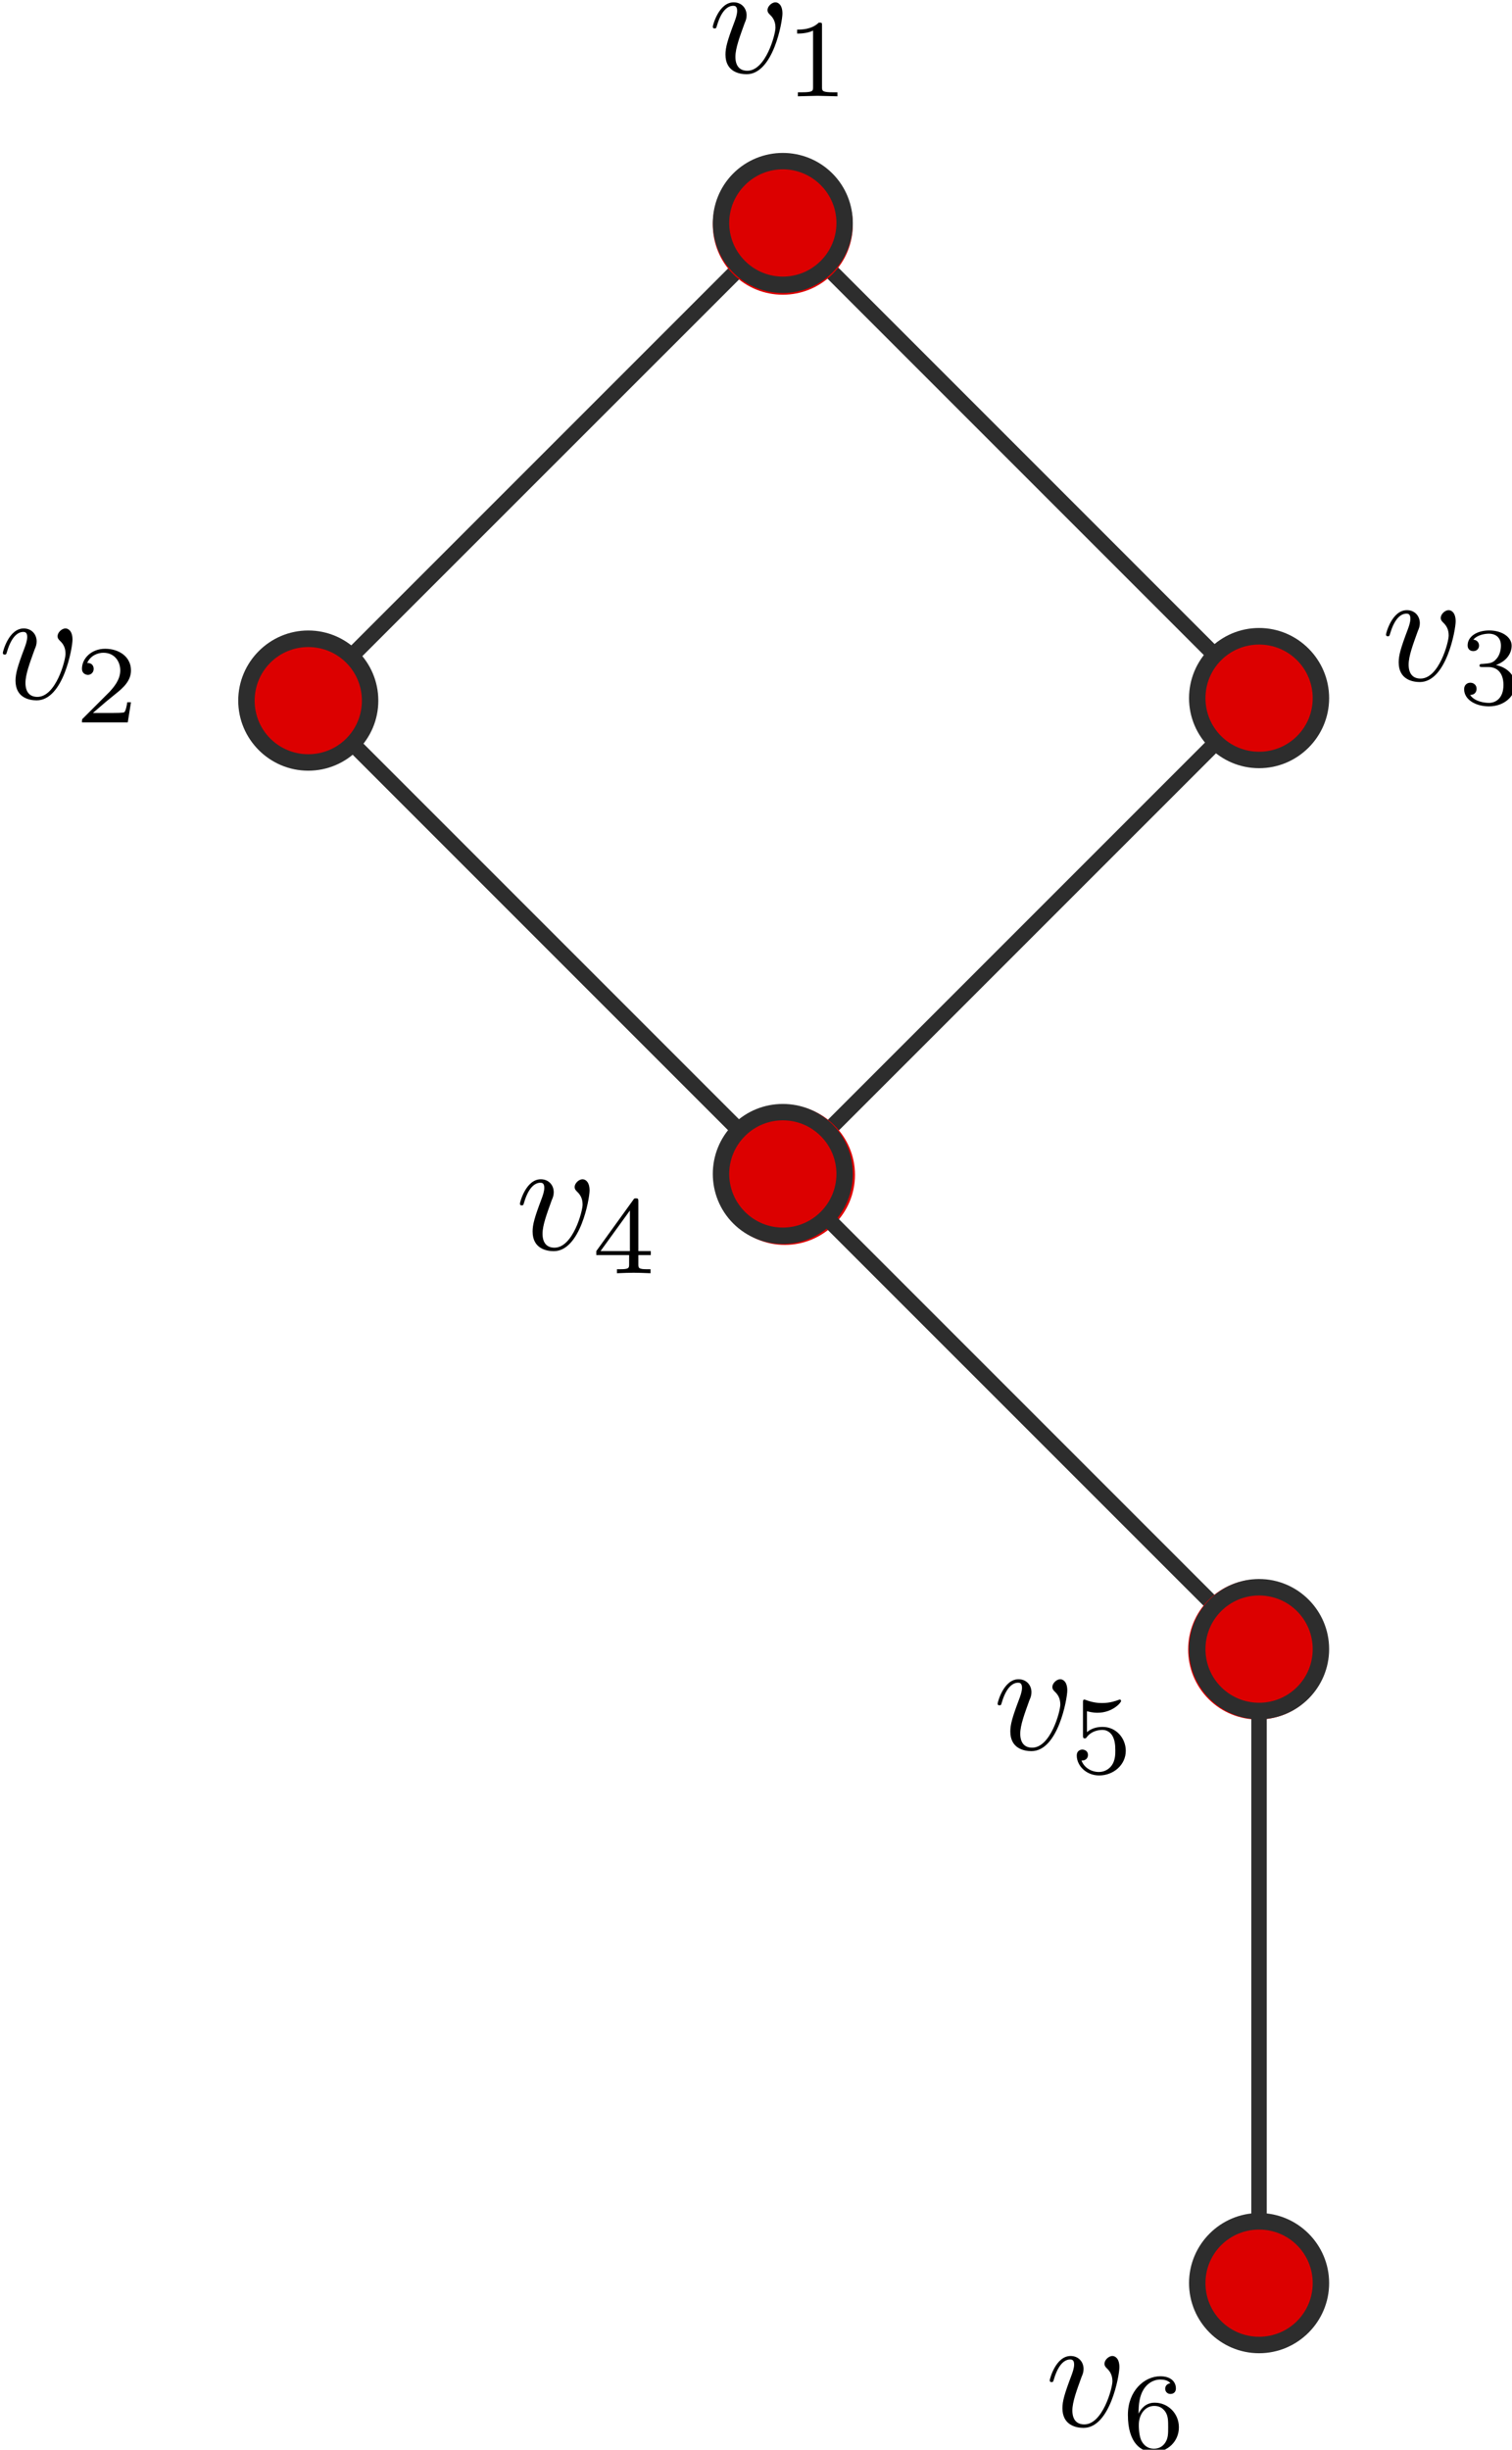 <?xml version="1.0" encoding="UTF-8" standalone="no"?>
<!-- Created with Inkscape (http://www.inkscape.org/) -->

<svg
   width="35.702mm"
   height="57.831mm"
   viewBox="0 0 35.702 57.831"
   version="1.1"
   id="svg5"
   sodipodi:docname="independent_sets.svg"
   inkscape:version="1.1 (c4e8f9e, 2021-05-24)"
   xmlns:inkscape="http://www.inkscape.org/namespaces/inkscape"
   xmlns:sodipodi="http://sodipodi.sourceforge.net/DTD/sodipodi-0.dtd"
   xmlns="http://www.w3.org/2000/svg"
   xmlns:svg="http://www.w3.org/2000/svg">
  <sodipodi:namedview
     id="namedview7"
     pagecolor="#ffffff"
     bordercolor="#666666"
     borderopacity="1.0"
     inkscape:pageshadow="2"
     inkscape:pageopacity="0.0"
     inkscape:pagecheckerboard="0"
     inkscape:document-units="mm"
     showgrid="false"
     inkscape:zoom="1.1419269"
     inkscape:cx="-0.43785638"
     inkscape:cy="113.4048"
     inkscape:window-width="1312"
     inkscape:window-height="847"
     inkscape:window-x="0"
     inkscape:window-y="25"
     inkscape:window-maximized="0"
     inkscape:current-layer="layer1">
    <inkscape:grid
       type="xygrid"
       id="grid824"
       originx="-76.409"
       originy="-110.632" />
  </sodipodi:namedview>
  <defs
     id="defs2">
    <marker
       style="overflow:visible"
       id="DotL"
       refX="0"
       refY="0"
       orient="auto"
       inkscape:stockid="DotL"
       inkscape:isstock="true">
      <path
         transform="matrix(0.8,0,0,0.8,5.92,0.8)"
         style="fill:context-stroke;fill-rule:evenodd;stroke:context-stroke;stroke-width:1pt"
         d="m -2.5,-1 c 0,2.76 -2.24,5 -5,5 -2.76,0 -5,-2.24 -5,-5 0,-2.76 2.24,-5 5,-5 2.76,0 5,2.24 5,5 z"
         id="path1547" />
    </marker>
    <defs
       id="id-8be2ac5f-80fb-45bc-bbea-bb84e7e50040">
      <g
         id="id-e994e6cb-c1a4-452e-af11-0937b463b02e">
        <symbol
           overflow="visible"
           id="id-291d53e7-fbd4-4a4e-9ad5-c9e6ea279354">
          <path
             style="stroke:none;stroke-width:0"
             d=""
             id="id-1219f9ef-3512-4600-8eeb-ef519d054140" />
        </symbol>
        <symbol
           overflow="visible"
           id="id-c1573dc4-abe3-4e19-bb31-5d7f14ee158a">
          <path
             style="stroke:none;stroke-width:0"
             d="m 4.672,-3.703 c 0,-0.547 -0.266,-0.703 -0.438,-0.703 -0.25,0 -0.5,0.266 -0.5,0.484 0,0.125 0.047,0.188 0.156,0.297 0.219,0.203 0.344,0.453 0.344,0.812 0,0.422 -0.609,2.703 -1.766,2.703 -0.516,0 -0.75,-0.344 -0.75,-0.875 0,-0.547 0.281,-1.281 0.578,-2.109 0.078,-0.172 0.125,-0.312 0.125,-0.5 0,-0.438 -0.312,-0.812 -0.812,-0.812 -0.938,0 -1.312,1.453 -1.312,1.531 0,0.109 0.094,0.109 0.109,0.109 0.109,0 0.109,-0.031 0.156,-0.188 0.297,-1 0.719,-1.234 1.016,-1.234 0.078,0 0.25,0 0.25,0.312 0,0.25 -0.109,0.531 -0.172,0.703 -0.438,1.156 -0.562,1.609 -0.562,2.047 0,1.078 0.875,1.234 1.328,1.234 1.672,0 2.25,-3.297 2.25,-3.812 z m 0,0"
             id="id-9db72607-2e88-41d5-8ad2-e427a3c0bccc" />
        </symbol>
        <symbol
           overflow="visible"
           id="id-155b2e94-4359-4cc2-9b1d-a7a5d05c700b">
          <path
             style="stroke:none;stroke-width:0"
             d=""
             id="id-586748b5-351e-41da-b690-b8d656d952e8" />
        </symbol>
        <symbol
           overflow="visible"
           id="id-05d4feef-0538-48f3-9d1d-40132941e28c">
          <path
             style="stroke:none;stroke-width:0"
             d="m 2.328,-4.438 c 0,-0.188 0,-0.188 -0.203,-0.188 -0.453,0.438 -1.078,0.438 -1.359,0.438 v 0.25 c 0.156,0 0.625,0 1,-0.188 v 3.547 c 0,0.234 0,0.328 -0.688,0.328 H 0.812 V 0 c 0.125,0 0.984,-0.031 1.234,-0.031 0.219,0 1.094,0.031 1.25,0.031 V -0.25 H 3.031 c -0.703,0 -0.703,-0.094 -0.703,-0.328 z m 0,0"
             id="id-78c6a18e-c0ca-4b64-ba14-2db3e3321774" />
        </symbol>
        <symbol
           overflow="visible"
           id="id-160eac03-7f80-442f-af68-3087fb904690">
          <path
             style="stroke:none;stroke-width:0"
             d="M 3.516,-1.266 H 3.281 c -0.016,0.156 -0.094,0.562 -0.188,0.625 C 3.047,-0.594 2.516,-0.594 2.406,-0.594 H 1.125 c 0.734,-0.641 0.984,-0.844 1.391,-1.172 0.516,-0.406 1,-0.844 1,-1.5 0,-0.844 -0.734,-1.359 -1.625,-1.359 -0.859,0 -1.453,0.609 -1.453,1.25 0,0.344 0.297,0.391 0.375,0.391 0.156,0 0.359,-0.125 0.359,-0.375 0,-0.125 -0.047,-0.375 -0.406,-0.375 C 0.984,-4.219 1.453,-4.375 1.781,-4.375 c 0.703,0 1.062,0.547 1.062,1.109 0,0.609 -0.438,1.078 -0.656,1.328 L 0.516,-0.266 C 0.438,-0.203 0.438,-0.188 0.438,0 h 2.875 z m 0,0"
             id="id-942031cd-910b-4c98-8497-a2f6e1649b34" />
        </symbol>
        <symbol
           overflow="visible"
           id="id-48a7fcb3-466d-4479-a48e-78ab12cc358a">
          <path
             style="stroke:none;stroke-width:0"
             d="m 1.906,-2.328 c 0.547,0 0.938,0.375 0.938,1.125 0,0.859 -0.516,1.125 -0.906,1.125 -0.281,0 -0.906,-0.078 -1.188,-0.5 0.328,0 0.406,-0.234 0.406,-0.391 0,-0.219 -0.172,-0.375 -0.391,-0.375 -0.188,0 -0.391,0.125 -0.391,0.406 0,0.656 0.719,1.078 1.562,1.078 0.969,0 1.641,-0.656 1.641,-1.344 0,-0.547 -0.438,-1.094 -1.203,-1.25 0.719,-0.266 0.984,-0.781 0.984,-1.219 0,-0.547 -0.625,-0.953 -1.406,-0.953 -0.766,0 -1.359,0.375 -1.359,0.938 0,0.234 0.156,0.359 0.359,0.359 0.219,0 0.359,-0.156 0.359,-0.344 0,-0.203 -0.141,-0.359 -0.359,-0.375 0.25,-0.297 0.719,-0.375 0.984,-0.375 0.312,0 0.75,0.156 0.75,0.75 0,0.297 -0.094,0.625 -0.281,0.828 -0.219,0.266 -0.422,0.281 -0.766,0.312 -0.172,0.016 -0.188,0.016 -0.219,0.016 -0.016,0 -0.078,0.016 -0.078,0.094 0,0.094 0.062,0.094 0.188,0.094 z m 0,0"
             id="id-51181369-a792-4cc1-a442-883d4753179d" />
        </symbol>
        <symbol
           overflow="visible"
           id="id-6d0b6e1f-8e01-4d2b-b510-d099b8ee8ba3">
          <path
             style="stroke:none;stroke-width:0"
             d="m 3.688,-1.141 v -0.25 H 2.906 V -4.5 c 0,-0.141 0,-0.203 -0.141,-0.203 -0.094,0 -0.125,0 -0.188,0.109 l -2.312,3.203 v 0.25 h 2.062 v 0.562 c 0,0.25 0,0.328 -0.578,0.328 H 1.562 V 0 C 1.922,-0.016 2.359,-0.031 2.609,-0.031 2.875,-0.031 3.312,-0.016 3.672,0 v -0.25 h -0.188 C 2.906,-0.25 2.906,-0.328 2.906,-0.578 v -0.562 z M 2.375,-3.938 v 2.547 H 0.531 Z m 0,0"
             id="id-ff87f3b6-ea92-49fb-9daf-dec78dcf8792" />
        </symbol>
        <symbol
           overflow="visible"
           id="id-b4177c9a-cb14-4f98-aa2b-c5437343cab1">
          <path
             style="stroke:none;stroke-width:0"
             d="m 1.078,-3.891 c 0.359,0.094 0.562,0.094 0.672,0.094 0.922,0 1.469,-0.625 1.469,-0.734 0,-0.078 -0.047,-0.094 -0.078,-0.094 -0.016,0 -0.031,0 -0.062,0.016 -0.172,0.062 -0.531,0.203 -1.047,0.203 -0.203,0 -0.562,-0.016 -1.016,-0.188 C 0.938,-4.625 0.922,-4.625 0.922,-4.625 c -0.094,0 -0.094,0.078 -0.094,0.188 v 2.047 c 0,0.125 0,0.203 0.109,0.203 0.062,0 0.078,0 0.141,-0.094 0.297,-0.375 0.734,-0.438 0.969,-0.438 0.422,0 0.609,0.328 0.641,0.391 0.125,0.234 0.172,0.5 0.172,0.906 0,0.203 0,0.609 -0.219,0.922 -0.172,0.25 -0.469,0.422 -0.812,0.422 -0.453,0 -0.922,-0.25 -1.094,-0.719 0.266,0.016 0.406,-0.156 0.406,-0.344 0,-0.297 -0.266,-0.344 -0.359,-0.344 0,0 -0.344,0 -0.344,0.375 0,0.625 0.578,1.25 1.406,1.25 0.891,0 1.672,-0.656 1.672,-1.547 0,-0.781 -0.594,-1.5 -1.453,-1.5 -0.312,0 -0.672,0.062 -0.984,0.328 z m 0,0"
             id="id-9652274e-2c1e-40ec-8d22-ae77d97a3d0a" />
        </symbol>
        <symbol
           overflow="visible"
           id="id-2ec9e87c-80a8-4136-b2dc-7a55d7f19818">
          <path
             style="stroke:none;stroke-width:0"
             d="m 1.047,-2.281 c 0,-0.562 0.047,-1.078 0.312,-1.516 0.234,-0.375 0.609,-0.625 1.062,-0.625 0.203,0 0.484,0.047 0.625,0.234 C 2.875,-4.172 2.719,-4.047 2.719,-3.844 c 0,0.172 0.125,0.328 0.328,0.328 0.219,0 0.344,-0.141 0.344,-0.344 0,-0.406 -0.297,-0.766 -0.984,-0.766 -1,0 -2.031,0.922 -2.031,2.422 0,1.797 0.844,2.344 1.625,2.344 0.844,0 1.578,-0.656 1.578,-1.562 0,-0.891 -0.703,-1.547 -1.516,-1.547 -0.562,0 -0.859,0.375 -1.016,0.688 z M 2,-0.078 c -0.359,0 -0.625,-0.203 -0.781,-0.516 C 1.125,-0.797 1.062,-1.156 1.062,-1.562 c 0,-0.688 0.406,-1.203 0.969,-1.203 0.312,0 0.531,0.125 0.703,0.375 0.172,0.266 0.172,0.562 0.172,0.969 0,0.391 0,0.688 -0.188,0.969 -0.156,0.234 -0.391,0.375 -0.719,0.375 z m 0,0"
             id="id-7c12ce80-5bab-4c00-adec-92aca9039dfb" />
        </symbol>
        <symbol
           overflow="visible"
           id="id-835f6813-0388-47ef-aee1-86e0d6297800">
          <path
             style="stroke:none;stroke-width:0"
             d="m 3.734,-4.203 c 0.062,-0.094 0.062,-0.109 0.062,-0.281 H 1.969 C 1.688,-4.484 1.609,-4.5 1.359,-4.516 1,-4.547 0.984,-4.594 0.969,-4.703 H 0.734 l -0.25,1.484 H 0.719 c 0.016,-0.109 0.094,-0.562 0.203,-0.641 0.047,-0.031 0.625,-0.031 0.719,-0.031 H 3.156 c -0.219,0.281 -0.578,0.719 -0.719,0.922 -0.906,1.188 -1,2.297 -1,2.703 0,0.078 0,0.406 0.328,0.406 0.344,0 0.344,-0.312 0.344,-0.406 v -0.281 c 0,-1.344 0.281,-1.969 0.578,-2.344 z m 0,0"
             id="id-f4a251c0-20a5-459a-8fd0-1003060ee33b" />
        </symbol>
      </g>
    </defs>
  </defs>
  <g
     inkscape:label="Layer 1"
     inkscape:groupmode="layer"
     id="layer1"
     transform="translate(-76.409,-110.632)">
    <g
       id="g3533">
      <g
         id="g3452">
        <g
           id="path1054">
          <path
             style="color:#000000;fill:#2d2d2d;-inkscape-stroke:none"
             d="m 94.783,115.787 -11.354,11.355 11.482,11.482 11.484,-11.482 -11.354,-11.355 -0.129,0.129 z m 0.131,0.389 10.967,10.967 -10.967,10.967 -10.969,-10.969 z"
             id="path2576" />
          <g
             id="g2524">
            <g
               id="path2566">
              <path
                 style="color:#000000;fill:#dc0000;fill-rule:evenodd;stroke-width:0.292pt;-inkscape-stroke:none"
                 d="m 95.925,114.905 c 0.57,0.57 0.57,1.495 0,2.065 -0.57,0.57 -1.495,0.57 -2.065,0 -0.57,-0.57 -0.57,-1.495 0,-2.065 0.57,-0.57 1.495,-0.57 2.065,0 z"
                 id="path2570" />
              <path
                 style="color:#000000;fill:#dc0000;fill-rule:evenodd;-inkscape-stroke:none"
                 d="m 94.893,114.283 c -0.424,0 -0.848,0.162 -1.17,0.484 -0.644,0.644 -0.644,1.695 0,2.34 0.644,0.644 1.695,0.644 2.34,0 0.644,-0.644 0.644,-1.695 0,-2.34 -0.322,-0.322 -0.746,-0.484 -1.17,-0.484 z m 0,0.387 c 0.324,0 0.647,0.125 0.895,0.373 0.495,0.495 0.495,1.294 0,1.789 -0.495,0.495 -1.294,0.495 -1.789,0 -0.495,-0.495 -0.495,-1.294 0,-1.789 0.248,-0.248 0.571,-0.373 0.895,-0.373 z"
                 id="path2572" />
            </g>
            <g
               id="path2556">
              <path
                 style="color:#000000;fill:#dc0000;fill-rule:evenodd;stroke-width:0.292pt;-inkscape-stroke:none"
                 d="m 83.688,125.711 c 0.806,0 1.46,0.654 1.46,1.46 0,0.806 -0.654,1.46 -1.46,1.46 -0.806,0 -1.46,-0.654 -1.46,-1.46 0,-0.806 0.654,-1.46 1.46,-1.46 z"
                 id="path2560" />
              <path
                 style="color:#000000;fill:#2d2d2d;fill-rule:evenodd;-inkscape-stroke:none"
                 d="m 83.688,125.516 c -0.911,0 -1.654,0.745 -1.654,1.656 0,0.911 0.743,1.654 1.654,1.654 0.911,0 1.654,-0.743 1.654,-1.654 0,-0.911 -0.743,-1.656 -1.654,-1.656 z m 0,0.391 c 0.701,0 1.266,0.565 1.266,1.266 0,0.701 -0.565,1.264 -1.266,1.264 -0.701,0 -1.266,-0.563 -1.266,-1.264 0,-0.701 0.565,-1.266 1.266,-1.266 z"
                 id="path2562" />
            </g>
            <g
               id="path2546">
              <path
                 style="color:#000000;fill:#dc0000;fill-rule:evenodd;stroke-width:0.292pt;-inkscape-stroke:none"
                 d="m 93.482,138.367 c 0,-0.806 0.654,-1.46 1.46,-1.46 0.806,0 1.46,0.654 1.46,1.46 0,0.806 -0.654,1.46 -1.46,1.46 -0.806,0 -1.46,-0.654 -1.46,-1.46 z"
                 id="path2550" />
              <path
                 style="color:#000000;fill:#dc0000;fill-rule:evenodd;-inkscape-stroke:none"
                 d="m 94.941,136.713 c -0.911,0 -1.654,0.743 -1.654,1.654 0,0.911 0.743,1.654 1.654,1.654 0.911,0 1.656,-0.743 1.656,-1.654 0,-0.911 -0.745,-1.654 -1.656,-1.654 z m 0,0.389 c 0.701,0 1.266,0.565 1.266,1.266 0,0.701 -0.565,1.266 -1.266,1.266 -0.701,0 -1.264,-0.565 -1.264,-1.266 0,-0.701 0.563,-1.266 1.264,-1.266 z"
                 id="path2552" />
            </g>
            <g
               id="path2536">
              <path
                 style="color:#000000;fill:#dc0000;fill-rule:evenodd;stroke-width:0.292pt;-inkscape-stroke:none"
                 d="m 106.138,128.572 c -0.806,0 -1.46,-0.654 -1.46,-1.46 0,-0.806 0.654,-1.46 1.46,-1.46 0.806,0 1.46,0.654 1.46,1.46 0,0.806 -0.654,1.46 -1.46,1.46 z"
                 id="path2540" />
              <path
                 style="color:#000000;fill:#2d2d2d;fill-rule:evenodd;-inkscape-stroke:none"
                 d="m 106.139,125.457 c -0.911,0 -1.654,0.745 -1.654,1.656 0,0.911 0.743,1.654 1.654,1.654 0.911,0 1.654,-0.743 1.654,-1.654 0,-0.911 -0.743,-1.656 -1.654,-1.656 z m 0,0.391 c 0.701,0 1.266,0.565 1.266,1.266 0,0.701 -0.565,1.264 -1.266,1.264 -0.701,0 -1.266,-0.563 -1.266,-1.264 0,-0.701 0.565,-1.266 1.266,-1.266 z"
                 id="path2542" />
            </g>
            <g
               id="path2526">
              <path
                 style="color:#000000;fill:#dc0000;fill-rule:evenodd;stroke-width:0.292pt;-inkscape-stroke:none"
                 d="m 95.925,116.928 c -0.57,0.57 -1.495,0.57 -2.065,0 -0.57,-0.57 -0.57,-1.495 10e-7,-2.065 0.57,-0.57 1.495,-0.57 2.065,0 0.57,0.57 0.57,1.495 -10e-7,2.065 z"
                 id="path2530" />
              <path
                 style="color:#000000;fill:#2d2d2d;fill-rule:evenodd;-inkscape-stroke:none"
                 d="m 94.893,114.242 c -0.424,0 -0.848,0.162 -1.17,0.484 -0.644,0.644 -0.644,1.696 0,2.34 0.644,0.644 1.695,0.644 2.34,0 0.644,-0.644 0.644,-1.696 0,-2.34 -0.322,-0.322 -0.746,-0.484 -1.17,-0.484 z m 0,0.387 c 0.324,0 0.647,0.125 0.895,0.373 0.495,0.495 0.495,1.294 0,1.789 -0.495,0.495 -1.294,0.495 -1.789,0 -0.495,-0.495 -0.495,-1.294 0,-1.789 0.248,-0.248 0.571,-0.373 0.895,-0.373 z"
                 id="path2532" />
            </g>
          </g>
        </g>
        <g
           id="path1089">
          <path
             style="color:#000000;fill:#2d2d2d;-inkscape-stroke:none"
             d="m 95.043,138.238 -0.26,0.258 11.227,11.225 0.258,-0.258 z"
             id="path2604" />
          <g
             id="g2582">
            <g
               id="path2594">
              <path
                 style="color:#000000;fill:#dc0000;fill-rule:evenodd;stroke-width:0.292pt;-inkscape-stroke:none"
                 d="m 107.15,150.604 c -0.57,0.57 -1.495,0.57 -2.065,0 -0.57,-0.57 -0.57,-1.495 0,-2.065 0.57,-0.57 1.495,-0.57 2.065,0 0.57,0.57 0.57,1.495 0,2.065 z"
                 id="path2598" />
              <path
                 style="color:#000000;fill:#dc0000;fill-rule:evenodd;-inkscape-stroke:none"
                 d="m 106.117,147.918 c -0.424,0 -0.848,0.162 -1.17,0.484 -0.644,0.644 -0.644,1.696 0,2.34 0.644,0.644 1.695,0.644 2.34,0 0.644,-0.644 0.644,-1.696 0,-2.34 -0.322,-0.322 -0.746,-0.484 -1.17,-0.484 z m 0,0.387 c 0.324,0 0.647,0.125 0.895,0.373 0.495,0.495 0.495,1.294 0,1.789 -0.495,0.495 -1.294,0.495 -1.789,0 -0.495,-0.495 -0.495,-1.294 0,-1.789 0.248,-0.248 0.571,-0.373 0.895,-0.373 z"
                 id="path2600" />
            </g>
            <g
               id="path2584">
              <path
                 style="color:#000000;fill:#dc0000;fill-rule:evenodd;stroke-width:0.292pt;-inkscape-stroke:none"
                 d="m 95.925,139.379 c -0.57,0.57 -1.495,0.57 -2.065,0 -0.57,-0.57 -0.57,-1.495 10e-7,-2.065 0.57,-0.57 1.495,-0.57 2.065,0 0.57,0.57 0.57,1.495 -10e-7,2.065 z"
                 id="path2588" />
              <path
                 style="color:#000000;fill:#2d2d2d;fill-rule:evenodd;-inkscape-stroke:none"
                 d="m 94.893,136.693 c -0.424,0 -0.848,0.16 -1.17,0.482 -0.644,0.644 -0.644,1.696 0,2.34 0.644,0.644 1.695,0.644 2.34,0 0.644,-0.644 0.644,-1.695 0,-2.34 -0.322,-0.322 -0.746,-0.482 -1.17,-0.482 z m 0,0.387 c 0.324,0 0.647,0.123 0.895,0.371 0.495,0.495 0.495,1.294 0,1.789 -0.495,0.495 -1.294,0.495 -1.789,0 -0.495,-0.495 -0.495,-1.294 0,-1.789 0.248,-0.248 0.571,-0.371 0.895,-0.371 z"
                 id="path2590" />
            </g>
          </g>
        </g>
        <g
           id="path1399">
          <path
             style="color:#000000;fill:#2d2d2d;-inkscape-stroke:none"
             d="m 105.955,149.592 v 14.967 h 0.365 V 149.592 Z"
             id="path2632" />
          <g
             id="g2610">
            <g
               id="path2622">
              <path
                 style="color:#000000;fill:#dc0000;fill-rule:evenodd;stroke-width:0.292pt;-inkscape-stroke:none"
                 d="m 106.138,165.99 c -0.806,0 -1.46,-0.654 -1.46,-1.46 0,-0.806 0.654,-1.46 1.46,-1.46 0.806,0 1.46,0.654 1.46,1.46 0,0.806 -0.654,1.46 -1.46,1.46 z"
                 id="path2626" />
              <path
                 style="color:#000000;fill:#2d2d2d;fill-rule:evenodd;-inkscape-stroke:none"
                 d="m 106.139,162.875 c -0.911,0 -1.654,0.743 -1.654,1.654 0,0.911 0.743,1.656 1.654,1.656 0.911,0 1.654,-0.745 1.654,-1.656 0,-0.911 -0.743,-1.654 -1.654,-1.654 z m 0,0.391 c 0.701,0 1.266,0.563 1.266,1.264 0,0.701 -0.565,1.266 -1.266,1.266 -0.701,0 -1.266,-0.565 -1.266,-1.266 0,-0.701 0.565,-1.264 1.266,-1.264 z"
                 id="path2628" />
            </g>
            <g
               id="path2612">
              <path
                 style="color:#000000;fill:#dc0000;fill-rule:evenodd;stroke-width:0.292pt;-inkscape-stroke:none"
                 d="m 106.138,151.023 c -0.806,0 -1.46,-0.654 -1.46,-1.46 0,-0.806 0.654,-1.46 1.46,-1.46 0.806,0 1.46,0.654 1.46,1.46 0,0.806 -0.654,1.46 -1.46,1.46 z"
                 id="path2616" />
              <path
                 style="color:#000000;fill:#2d2d2d;fill-rule:evenodd;-inkscape-stroke:none"
                 d="m 106.139,147.908 c -0.911,0 -1.654,0.743 -1.654,1.654 0,0.911 0.743,1.656 1.654,1.656 0.911,0 1.654,-0.745 1.654,-1.656 0,-0.911 -0.743,-1.654 -1.654,-1.654 z m 0,0.389 c 0.701,0 1.266,0.565 1.266,1.266 0,0.701 -0.565,1.266 -1.266,1.266 -0.701,0 -1.266,-0.565 -1.266,-1.266 0,-0.701 0.565,-1.266 1.266,-1.266 z"
                 id="path2618" />
            </g>
          </g>
        </g>
        <g
           id="g3252"
           transform="translate(21.234,-35.603)">
          <g
             style="fill:#000000;fill-opacity:1"
             id="id-451244fa-3ef3-4315-ac2e-00949971b413"
             transform="matrix(0.376,0,0,0.376,15.978,97.275)">
            <g
               transform="translate(148.712,134.765)"
               id="g2994">
              <path
                 style="stroke:none;stroke-width:0"
                 d="m 4.672,-3.703 c 0,-0.547 -0.266,-0.703 -0.438,-0.703 -0.25,0 -0.5,0.266 -0.5,0.484 0,0.125 0.047,0.188 0.156,0.297 0.219,0.203 0.344,0.453 0.344,0.812 0,0.422 -0.609,2.703 -1.766,2.703 -0.516,0 -0.75,-0.344 -0.75,-0.875 0,-0.547 0.281,-1.281 0.578,-2.109 0.078,-0.172 0.125,-0.312 0.125,-0.5 0,-0.438 -0.312,-0.812 -0.812,-0.812 -0.938,0 -1.312,1.453 -1.312,1.531 0,0.109 0.094,0.109 0.109,0.109 0.109,0 0.109,-0.031 0.156,-0.188 0.297,-1 0.719,-1.234 1.016,-1.234 0.078,0 0.25,0 0.25,0.312 0,0.25 -0.109,0.531 -0.172,0.703 -0.438,1.156 -0.562,1.609 -0.562,2.047 0,1.078 0.875,1.234 1.328,1.234 1.672,0 2.25,-3.297 2.25,-3.812 z m 0,0"
                 id="id-40b896d6-42aa-45e4-9b9e-b6e67d97ee69" />
            </g>
          </g>
          <g
             style="fill:#000000;fill-opacity:1"
             id="id-07550078-d1b6-4d32-9dd4-e535925eb6e8"
             transform="matrix(0.376,0,0,0.376,15.978,97.275)">
            <g
               transform="translate(153.541,136.259)"
               id="g2998">
              <path
                 style="stroke:none;stroke-width:0"
                 d="m 2.328,-4.438 c 0,-0.188 0,-0.188 -0.203,-0.188 -0.453,0.438 -1.078,0.438 -1.359,0.438 v 0.25 c 0.156,0 0.625,0 1,-0.188 v 3.547 c 0,0.234 0,0.328 -0.688,0.328 H 0.812 V 0 c 0.125,0 0.984,-0.031 1.234,-0.031 0.219,0 1.094,0.031 1.25,0.031 V -0.25 H 3.031 c -0.703,0 -0.703,-0.094 -0.703,-0.328 z m 0,0"
                 id="id-87776eb4-4555-4ef2-b1f4-6160c933805c" />
            </g>
          </g>
        </g>
        <g
           id="g3260"
           transform="translate(0.974,-20.822)">
          <g
             style="fill:#000000;fill-opacity:1"
             id="id-92e0f907-bb01-47a4-b65e-5c3a107e0996"
             transform="matrix(0.376,0,0,0.376,15.978,97.275)">
            <g
               transform="translate(158.011,134.765)"
               id="g3002">
              <path
                 style="stroke:none;stroke-width:0"
                 d="m 4.672,-3.703 c 0,-0.547 -0.266,-0.703 -0.438,-0.703 -0.25,0 -0.5,0.266 -0.5,0.484 0,0.125 0.047,0.188 0.156,0.297 0.219,0.203 0.344,0.453 0.344,0.812 0,0.422 -0.609,2.703 -1.766,2.703 -0.516,0 -0.75,-0.344 -0.75,-0.875 0,-0.547 0.281,-1.281 0.578,-2.109 0.078,-0.172 0.125,-0.312 0.125,-0.5 0,-0.438 -0.312,-0.812 -0.812,-0.812 -0.938,0 -1.312,1.453 -1.312,1.531 0,0.109 0.094,0.109 0.109,0.109 0.109,0 0.109,-0.031 0.156,-0.188 0.297,-1 0.719,-1.234 1.016,-1.234 0.078,0 0.25,0 0.25,0.312 0,0.25 -0.109,0.531 -0.172,0.703 -0.438,1.156 -0.562,1.609 -0.562,2.047 0,1.078 0.875,1.234 1.328,1.234 1.672,0 2.25,-3.297 2.25,-3.812 z m 0,0"
                 id="id-5ae7c57e-ed83-456a-b97d-b0a61cd049c1" />
            </g>
          </g>
          <g
             style="fill:#000000;fill-opacity:1"
             id="id-8bb9430b-1f44-4bb2-84c4-5531fc3793b2"
             transform="matrix(0.376,0,0,0.376,15.978,97.275)">
            <g
               transform="translate(162.84,136.259)"
               id="g3006">
              <path
                 style="stroke:none;stroke-width:0"
                 d="M 3.516,-1.266 H 3.281 c -0.016,0.156 -0.094,0.562 -0.188,0.625 C 3.047,-0.594 2.516,-0.594 2.406,-0.594 H 1.125 c 0.734,-0.641 0.984,-0.844 1.391,-1.172 0.516,-0.406 1,-0.844 1,-1.5 0,-0.844 -0.734,-1.359 -1.625,-1.359 -0.859,0 -1.453,0.609 -1.453,1.25 0,0.344 0.297,0.391 0.375,0.391 0.156,0 0.359,-0.125 0.359,-0.375 0,-0.125 -0.047,-0.375 -0.406,-0.375 C 0.984,-4.219 1.453,-4.375 1.781,-4.375 c 0.703,0 1.062,0.547 1.062,1.109 0,0.609 -0.438,1.078 -0.656,1.328 L 0.516,-0.266 C 0.438,-0.203 0.438,-0.188 0.438,0 h 2.875 z m 0,0"
                 id="id-407b9d80-5504-460e-aa0b-db6896ae6ba4" />
            </g>
          </g>
        </g>
        <g
           id="g3268"
           transform="translate(30.138,-21.254)">
          <g
             style="fill:#000000;fill-opacity:1"
             id="id-6c4e0e53-9980-49b7-b2d7-c2199717b7cb"
             transform="matrix(0.376,0,0,0.376,15.978,97.275)">
            <g
               transform="translate(167.309,134.765)"
               id="g3010">
              <path
                 style="stroke:none;stroke-width:0"
                 d="m 4.672,-3.703 c 0,-0.547 -0.266,-0.703 -0.438,-0.703 -0.25,0 -0.5,0.266 -0.5,0.484 0,0.125 0.047,0.188 0.156,0.297 0.219,0.203 0.344,0.453 0.344,0.812 0,0.422 -0.609,2.703 -1.766,2.703 -0.516,0 -0.75,-0.344 -0.75,-0.875 0,-0.547 0.281,-1.281 0.578,-2.109 0.078,-0.172 0.125,-0.312 0.125,-0.5 0,-0.438 -0.312,-0.812 -0.812,-0.812 -0.938,0 -1.312,1.453 -1.312,1.531 0,0.109 0.094,0.109 0.109,0.109 0.109,0 0.109,-0.031 0.156,-0.188 0.297,-1 0.719,-1.234 1.016,-1.234 0.078,0 0.25,0 0.25,0.312 0,0.25 -0.109,0.531 -0.172,0.703 -0.438,1.156 -0.562,1.609 -0.562,2.047 0,1.078 0.875,1.234 1.328,1.234 1.672,0 2.25,-3.297 2.25,-3.812 z m 0,0"
                 id="id-741936f8-eea2-4b1a-a25f-0932fb42aa33" />
            </g>
          </g>
          <g
             style="fill:#000000;fill-opacity:1"
             id="id-3da162b9-5508-499f-8a1f-ac0fab7efa0f"
             transform="matrix(0.376,0,0,0.376,15.978,97.275)">
            <g
               transform="translate(172.138,136.259)"
               id="g3014">
              <path
                 style="stroke:none;stroke-width:0"
                 d="m 1.906,-2.328 c 0.547,0 0.938,0.375 0.938,1.125 0,0.859 -0.516,1.125 -0.906,1.125 -0.281,0 -0.906,-0.078 -1.188,-0.5 0.328,0 0.406,-0.234 0.406,-0.391 0,-0.219 -0.172,-0.375 -0.391,-0.375 -0.188,0 -0.391,0.125 -0.391,0.406 0,0.656 0.719,1.078 1.562,1.078 0.969,0 1.641,-0.656 1.641,-1.344 0,-0.547 -0.438,-1.094 -1.203,-1.25 0.719,-0.266 0.984,-0.781 0.984,-1.219 0,-0.547 -0.625,-0.953 -1.406,-0.953 -0.766,0 -1.359,0.375 -1.359,0.938 0,0.234 0.156,0.359 0.359,0.359 0.219,0 0.359,-0.156 0.359,-0.344 0,-0.203 -0.141,-0.359 -0.359,-0.375 0.25,-0.297 0.719,-0.375 0.984,-0.375 0.312,0 0.75,0.156 0.75,0.75 0,0.297 -0.094,0.625 -0.281,0.828 -0.219,0.266 -0.422,0.281 -0.766,0.312 -0.172,0.016 -0.188,0.016 -0.219,0.016 -0.016,0 -0.078,0.016 -0.078,0.094 0,0.094 0.062,0.094 0.188,0.094 z m 0,0"
                 id="id-e30b3a26-4723-4e8e-89be-9384ffa56dc2" />
            </g>
          </g>
        </g>
        <g
           id="g3276"
           transform="translate(6.191,-7.819)">
          <g
             style="fill:#000000;fill-opacity:1"
             id="id-05dc0f05-d1b5-4ec0-9fbb-57c9b5efdaf9"
             transform="matrix(0.376,0,0,0.376,15.978,97.275)">
            <g
               transform="translate(176.608,134.765)"
               id="g3018">
              <path
                 style="stroke:none;stroke-width:0"
                 d="m 4.672,-3.703 c 0,-0.547 -0.266,-0.703 -0.438,-0.703 -0.25,0 -0.5,0.266 -0.5,0.484 0,0.125 0.047,0.188 0.156,0.297 0.219,0.203 0.344,0.453 0.344,0.812 0,0.422 -0.609,2.703 -1.766,2.703 -0.516,0 -0.75,-0.344 -0.75,-0.875 0,-0.547 0.281,-1.281 0.578,-2.109 0.078,-0.172 0.125,-0.312 0.125,-0.5 0,-0.438 -0.312,-0.812 -0.812,-0.812 -0.938,0 -1.312,1.453 -1.312,1.531 0,0.109 0.094,0.109 0.109,0.109 0.109,0 0.109,-0.031 0.156,-0.188 0.297,-1 0.719,-1.234 1.016,-1.234 0.078,0 0.25,0 0.25,0.312 0,0.25 -0.109,0.531 -0.172,0.703 -0.438,1.156 -0.562,1.609 -0.562,2.047 0,1.078 0.875,1.234 1.328,1.234 1.672,0 2.25,-3.297 2.25,-3.812 z m 0,0"
                 id="id-12b39451-c112-4bb4-9837-04c93702c6ef" />
            </g>
          </g>
          <g
             style="fill:#000000;fill-opacity:1"
             id="id-e5eda56f-8acd-48de-9561-6d01e366ef59"
             transform="matrix(0.376,0,0,0.376,15.978,97.275)">
            <g
               transform="translate(181.437,136.259)"
               id="g3022">
              <path
                 style="stroke:none;stroke-width:0"
                 d="m 3.688,-1.141 v -0.25 H 2.906 V -4.5 c 0,-0.141 0,-0.203 -0.141,-0.203 -0.094,0 -0.125,0 -0.188,0.109 l -2.312,3.203 v 0.25 h 2.062 v 0.562 c 0,0.25 0,0.328 -0.578,0.328 H 1.562 V 0 C 1.922,-0.016 2.359,-0.031 2.609,-0.031 2.875,-0.031 3.312,-0.016 3.672,0 v -0.25 h -0.188 C 2.906,-0.25 2.906,-0.328 2.906,-0.578 v -0.562 z M 2.375,-3.938 v 2.547 H 0.531 Z m 0,0"
                 id="id-db2e828d-fce0-41f5-a5ab-e523ab08f674" />
            </g>
          </g>
        </g>
        <g
           id="g3284"
           transform="translate(13.975,3.984)">
          <g
             style="fill:#000000;fill-opacity:1"
             id="id-03081895-9294-4dca-97b1-a91be614b139"
             transform="matrix(0.376,0,0,0.376,15.978,97.275)">
            <g
               transform="translate(185.906,134.765)"
               id="g3026">
              <path
                 style="stroke:none;stroke-width:0"
                 d="m 4.672,-3.703 c 0,-0.547 -0.266,-0.703 -0.438,-0.703 -0.25,0 -0.5,0.266 -0.5,0.484 0,0.125 0.047,0.188 0.156,0.297 0.219,0.203 0.344,0.453 0.344,0.812 0,0.422 -0.609,2.703 -1.766,2.703 -0.516,0 -0.75,-0.344 -0.75,-0.875 0,-0.547 0.281,-1.281 0.578,-2.109 0.078,-0.172 0.125,-0.312 0.125,-0.5 0,-0.438 -0.312,-0.812 -0.812,-0.812 -0.938,0 -1.312,1.453 -1.312,1.531 0,0.109 0.094,0.109 0.109,0.109 0.109,0 0.109,-0.031 0.156,-0.188 0.297,-1 0.719,-1.234 1.016,-1.234 0.078,0 0.25,0 0.25,0.312 0,0.25 -0.109,0.531 -0.172,0.703 -0.438,1.156 -0.562,1.609 -0.562,2.047 0,1.078 0.875,1.234 1.328,1.234 1.672,0 2.25,-3.297 2.25,-3.812 z m 0,0"
                 id="id-f3204aa5-de1c-4592-8572-6b66e9df360e" />
            </g>
          </g>
          <g
             style="fill:#000000;fill-opacity:1"
             id="id-2815f018-27a2-4692-b6c0-9dc456801b6a"
             transform="matrix(0.376,0,0,0.376,15.978,97.275)">
            <g
               transform="translate(190.735,136.259)"
               id="g3030">
              <path
                 style="stroke:none;stroke-width:0"
                 d="m 1.078,-3.891 c 0.359,0.094 0.562,0.094 0.672,0.094 0.922,0 1.469,-0.625 1.469,-0.734 0,-0.078 -0.047,-0.094 -0.078,-0.094 -0.016,0 -0.031,0 -0.062,0.016 -0.172,0.062 -0.531,0.203 -1.047,0.203 -0.203,0 -0.562,-0.016 -1.016,-0.188 C 0.938,-4.625 0.922,-4.625 0.922,-4.625 c -0.094,0 -0.094,0.078 -0.094,0.188 v 2.047 c 0,0.125 0,0.203 0.109,0.203 0.062,0 0.078,0 0.141,-0.094 0.297,-0.375 0.734,-0.438 0.969,-0.438 0.422,0 0.609,0.328 0.641,0.391 0.125,0.234 0.172,0.5 0.172,0.906 0,0.203 0,0.609 -0.219,0.922 -0.172,0.25 -0.469,0.422 -0.812,0.422 -0.453,0 -0.922,-0.25 -1.094,-0.719 0.266,0.016 0.406,-0.156 0.406,-0.344 0,-0.297 -0.266,-0.344 -0.359,-0.344 0,0 -0.344,0 -0.344,0.375 0,0.625 0.578,1.25 1.406,1.25 0.891,0 1.672,-0.656 1.672,-1.547 0,-0.781 -0.594,-1.5 -1.453,-1.5 -0.312,0 -0.672,0.062 -0.984,0.328 z m 0,0"
                 id="id-a01f561c-f43f-4ebf-9e64-b6c7ced99994" />
            </g>
          </g>
        </g>
        <g
           id="g3292"
           transform="translate(11.709,19.96)">
          <g
             style="fill:#000000;fill-opacity:1"
             id="id-6db3c31b-e515-4570-b0a5-03829ddcca23"
             transform="matrix(0.376,0,0,0.376,15.978,97.275)">
            <g
               transform="translate(195.205,134.765)"
               id="g3034">
              <path
                 style="stroke:none;stroke-width:0"
                 d="m 4.672,-3.703 c 0,-0.547 -0.266,-0.703 -0.438,-0.703 -0.25,0 -0.5,0.266 -0.5,0.484 0,0.125 0.047,0.188 0.156,0.297 0.219,0.203 0.344,0.453 0.344,0.812 0,0.422 -0.609,2.703 -1.766,2.703 -0.516,0 -0.75,-0.344 -0.75,-0.875 0,-0.547 0.281,-1.281 0.578,-2.109 0.078,-0.172 0.125,-0.312 0.125,-0.5 0,-0.438 -0.312,-0.812 -0.812,-0.812 -0.938,0 -1.312,1.453 -1.312,1.531 0,0.109 0.094,0.109 0.109,0.109 0.109,0 0.109,-0.031 0.156,-0.188 0.297,-1 0.719,-1.234 1.016,-1.234 0.078,0 0.25,0 0.25,0.312 0,0.25 -0.109,0.531 -0.172,0.703 -0.438,1.156 -0.562,1.609 -0.562,2.047 0,1.078 0.875,1.234 1.328,1.234 1.672,0 2.25,-3.297 2.25,-3.812 z m 0,0"
                 id="id-316fb6cb-27f3-4e18-85fa-388ed77217f5" />
            </g>
          </g>
          <g
             style="fill:#000000;fill-opacity:1"
             id="id-65a603db-c8f6-4fc9-87b5-41d6e0f7e3a3"
             transform="matrix(0.376,0,0,0.376,15.978,97.275)">
            <g
               transform="translate(200.034,136.259)"
               id="g3038">
              <path
                 style="stroke:none;stroke-width:0"
                 d="m 1.047,-2.281 c 0,-0.562 0.047,-1.078 0.312,-1.516 0.234,-0.375 0.609,-0.625 1.062,-0.625 0.203,0 0.484,0.047 0.625,0.234 C 2.875,-4.172 2.719,-4.047 2.719,-3.844 c 0,0.172 0.125,0.328 0.328,0.328 0.219,0 0.344,-0.141 0.344,-0.344 0,-0.406 -0.297,-0.766 -0.984,-0.766 -1,0 -2.031,0.922 -2.031,2.422 0,1.797 0.844,2.344 1.625,2.344 0.844,0 1.578,-0.656 1.578,-1.562 0,-0.891 -0.703,-1.547 -1.516,-1.547 -0.562,0 -0.859,0.375 -1.016,0.688 z M 2,-0.078 c -0.359,0 -0.625,-0.203 -0.781,-0.516 C 1.125,-0.797 1.062,-1.156 1.062,-1.562 c 0,-0.688 0.406,-1.203 0.969,-1.203 0.312,0 0.531,0.125 0.703,0.375 0.172,0.266 0.172,0.562 0.172,0.969 0,0.391 0,0.688 -0.188,0.969 -0.156,0.234 -0.391,0.375 -0.719,0.375 z m 0,0"
                 id="id-4026dcec-c66d-4233-b8e2-e26665c621a3" />
            </g>
          </g>
        </g>
      </g>
    </g>
  </g>
</svg>
